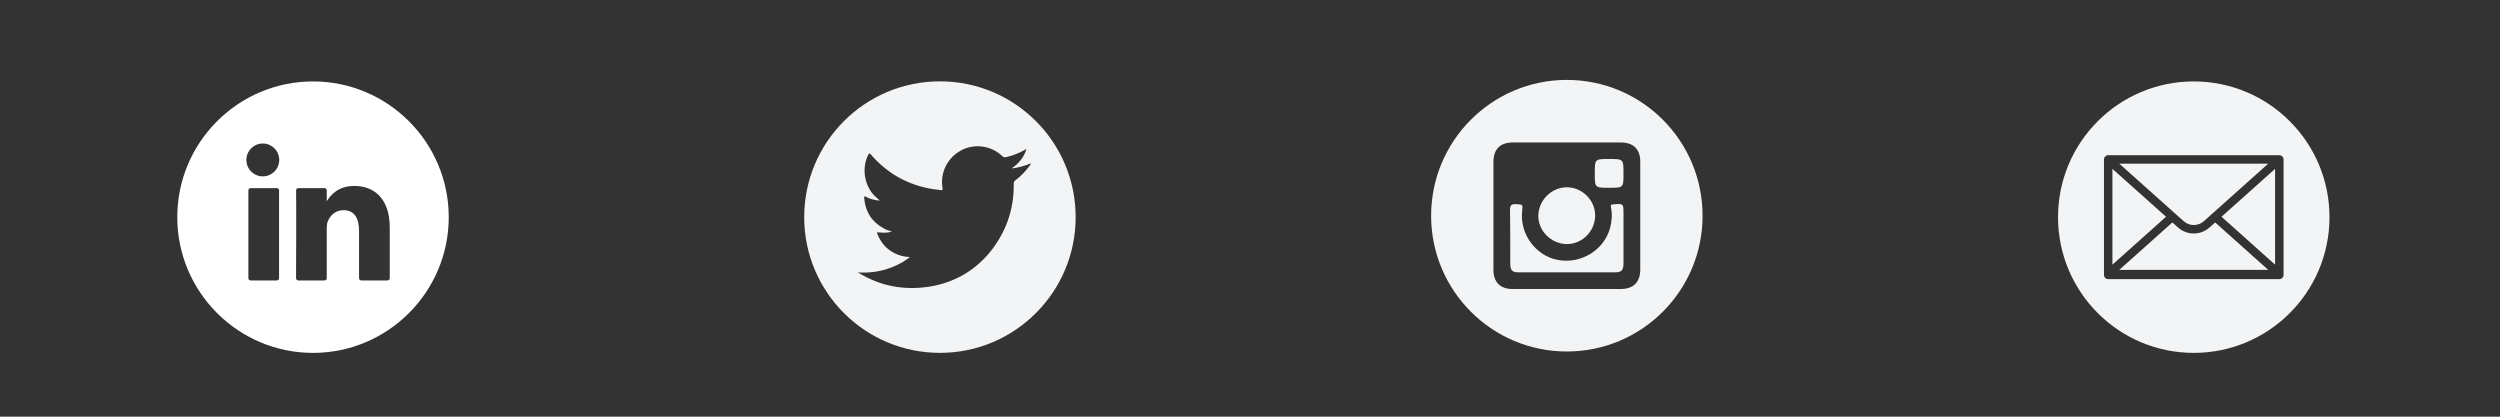 <?xml version="1.0" encoding="UTF-8" standalone="no"?>
<svg
   xmlns:dc="http://purl.org/dc/elements/1.1/"
   xmlns:cc="http://creativecommons.org/ns#"
   xmlns:rdf="http://www.w3.org/1999/02/22-rdf-syntax-ns#"
   xmlns:svg="http://www.w3.org/2000/svg"
   xmlns="http://www.w3.org/2000/svg"
   id="svg1650"
   version="1.1"
   viewBox="0 0 180 30"
   height="30mm"
   width="180mm">
  <rect x="0" y="0" width="180" height="30" fill="#333333" stroke="none"/>
  <defs
     id="defs1644">
    <clipPath
       id="clipPath1160"
       clipPathUnits="userSpaceOnUse">
      <path
         id="path1158"
         d="M 0,9279.438 H 2560 V 0 H 0 Z" />
    </clipPath>
  </defs>
  <g
     transform="translate(0,-267)"
     id="layer1">
    <g
       id="g1154"
       transform="matrix(0.353,0,0,-0.353,-362.24,371.694)">
      <g
         clip-path="url(#clipPath1160)"
         id="g1156">
        <g
           transform="translate(1236.231,262.83)"
           id="g1162">
          <path
             id="path1164"
             style="fill:#f3f4f5;fill-opacity:1;fill-rule:evenodd;stroke:none"
             d="m 0,0 c -0.852,-1.162 -1.846,-2.207 -3.019,-3.084 -0.22,-0.181 -0.271,-0.311 -0.271,-0.595 0.09,-5.328 -1.613,-10.076 -5.02,-14.205 -3.2,-3.768 -7.29,-6.026 -12.154,-6.825 -5.162,-0.801 -10.014,0.076 -14.477,2.824 -0.052,0.039 -0.116,0.078 -0.156,0.078 2.633,-0.168 5.188,0.233 7.588,1.317 1.084,0.464 2.064,1.045 3.044,1.818 -1.148,0.039 -2.193,0.297 -3.149,0.788 -1.624,0.813 -2.773,2.129 -3.47,3.87 -0.155,0.387 -0.155,0.387 0.272,0.363 1.16,-0.104 2.012,-0.078 2.67,0.179 -0.631,0.219 -1.226,0.336 -1.716,0.671 -2.426,1.329 -3.715,3.419 -3.935,6.195 -0.026,0.322 0.065,0.36 0.361,0.218 0.852,-0.465 1.781,-0.683 2.851,-0.787 -0.464,0.426 -0.864,0.761 -1.225,1.123 -2.013,2.167 -2.49,5.613 -1.15,8.244 0.182,0.35 0.247,0.35 0.492,0.078 3.393,-3.911 7.612,-6.283 12.696,-7.083 0.517,-0.104 1.084,-0.117 1.613,-0.207 0.361,-0.065 0.4,0.103 0.348,0.387 -0.528,3.058 0.904,6.076 3.614,7.613 2.761,1.613 6.347,1.097 8.567,-1.071 0.258,-0.22 0.503,-0.284 0.8,-0.193 1.368,0.296 2.644,0.812 3.845,1.496 0.104,0.026 0.18,0.091 0.31,0.194 -0.517,-1.717 -1.549,-2.981 -3.071,-4.012 1.406,0.14 2.67,0.542 3.923,1.031 C 0.206,0.244 0.076,0.141 0,0 m -18.335,17.16 c -15.303,0 -27.69,-12.387 -27.69,-27.703 0,-15.276 12.387,-27.676 27.69,-27.676 15.276,0 27.676,12.4 27.676,27.676 0,15.316 -12.4,27.703 -27.676,27.703" />
        </g>
        <g
           transform="translate(1360.733,241.601)"
           id="g1166">
          <path
             id="path1168"
             style="fill:#f3f4f5;fill-opacity:1;fill-rule:evenodd;stroke:none"
             d="m 0,0 c 0,-2.568 -1.406,-3.961 -3.961,-3.961 h -22.142 c -2.451,0 -3.845,1.393 -3.845,3.922 V 10.98 21.921 c 0,2.634 1.354,4.001 3.975,4.001 H -3.961 C -1.406,25.922 0,24.555 0,22.013 Z m -14.981,38.683 c -15.276,0 -27.676,-12.413 -27.676,-27.703 0,-15.291 12.4,-27.69 27.676,-27.69 15.303,0 27.69,12.399 27.69,27.69 0,15.29 -12.387,27.703 -27.69,27.703" />
        </g>
        <g
           transform="translate(1355.249,254.904)"
           id="g1170">
          <path
             id="path1172"
             style="fill:#f3f4f5;fill-opacity:1;fill-rule:evenodd;stroke:none"
             d="m 0,0 c -0.465,0 -0.593,-0.104 -0.49,-0.62 0.296,-1.394 0.18,-2.89 -0.208,-4.297 -1.289,-4.502 -5.986,-7.315 -10.683,-6.412 -4.555,0.891 -7.755,5.367 -7.225,9.999 0.155,1.33 0.128,1.278 -1.239,1.368 -0.954,0.039 -1.238,-0.193 -1.238,-1.225 0.065,-3.638 0.051,-7.303 0.051,-10.891 0,-1.393 0.387,-1.793 1.755,-1.793 h 9.767 9.794 c 1.393,0 1.755,0.4 1.78,1.793 V -1.949 C 2.064,0.193 2.064,0.154 0,0" />
        </g>
        <g
           transform="translate(1345.676,246.8)"
           id="g1174">
          <path
             id="path1176"
             style="fill:#f3f4f5;fill-opacity:1;fill-rule:evenodd;stroke:none"
             d="m 0,0 c 3.174,-0.052 5.832,2.594 5.857,5.781 0.051,3.11 -2.632,5.807 -5.754,5.807 -3.124,0 -5.755,-2.594 -5.832,-5.73 C -5.807,2.724 -3.148,0.078 0,0" />
        </g>
        <g
           transform="translate(1354.346,264.154)"
           id="g1178">
          <path
             id="path1180"
             style="fill:#f3f4f5;fill-opacity:1;fill-rule:evenodd;stroke:none"
             d="m 0,0 c -2.889,0 -2.889,0 -2.889,-2.929 0,-2.941 0,-2.941 2.94,-2.941 2.917,0 2.917,0 2.917,2.903 C 2.968,0 2.968,0 0,0" />
        </g>
        <g
           transform="translate(1491.944,240.514)"
           id="g1182">
          <path
             id="path1184"
             style="fill:#f3f4f5;fill-opacity:1;fill-rule:nonzero;stroke:none"
             d="m 0,0 c 0,-0.477 -0.386,-0.862 -0.864,-0.862 h -34.904 c -0.477,0 -0.863,0.385 -0.863,0.862 v 23.556 l 0.004,0.023 c 0.003,0.096 0.017,0.192 0.053,0.285 0.002,0.006 0.006,0.009 0.008,0.014 0.009,0.023 0.024,0.041 0.035,0.063 0.036,0.071 0.078,0.135 0.13,0.192 0.022,0.024 0.046,0.045 0.07,0.066 0.054,0.047 0.112,0.086 0.175,0.118 0.029,0.014 0.055,0.03 0.085,0.041 0.096,0.037 0.197,0.062 0.303,0.062 h 34.904 c 0.107,0 0.207,-0.025 0.303,-0.062 0.03,-0.011 0.057,-0.027 0.085,-0.042 0.064,-0.031 0.121,-0.07 0.175,-0.117 0.025,-0.021 0.049,-0.042 0.071,-0.066 0.052,-0.057 0.093,-0.121 0.128,-0.191 0.012,-0.022 0.027,-0.041 0.037,-0.064 0.002,-0.005 0.006,-0.008 0.008,-0.014 0.035,-0.093 0.049,-0.189 0.052,-0.285 L 0,23.556 Z m -18.316,39.461 c -15.289,0 -27.683,-12.394 -27.683,-27.683 0,-15.289 12.394,-27.683 27.683,-27.683 15.289,0 27.683,12.394 27.683,27.683 0,15.289 -12.394,27.683 -27.683,27.683" />
        </g>
        <g
           transform="translate(1490.217,242.604)"
           id="g1186">
          <path
             id="path1188"
             style="fill:#f3f4f5;fill-opacity:1;fill-rule:nonzero;stroke:none"
             d="M 0,0 V 19.537 L -10.931,9.769 Z" />
        </g>
        <g
           transform="translate(1457.039,262.141)"
           id="g1190">
          <path
             id="path1192"
             style="fill:#f3f4f5;fill-opacity:1;fill-rule:nonzero;stroke:none"
             d="m 0,0 v -19.537 l 10.931,9.768 z" />
        </g>
        <g
           transform="translate(1475.693,251.475)"
           id="g1194">
          <path
             id="path1196"
             style="fill:#f3f4f5;fill-opacity:1;fill-rule:nonzero;stroke:none"
             d="M 0,0 13.127,11.732 H -17.256 L -4.129,0 C -2.952,-1.052 -1.177,-1.052 0,0" />
        </g>
        <g
           transform="translate(1476.842,250.188)"
           id="g1198">
          <path
             id="path1200"
             style="fill:#f3f4f5;fill-opacity:1;fill-rule:nonzero;stroke:none"
             d="m 0,0 c -0.917,-0.819 -2.065,-1.229 -3.215,-1.229 -1.15,0 -2.297,0.41 -3.213,1.229 L -7.577,1.026 -18.406,-8.649 H 11.978 L 1.149,1.026 Z" />
        </g>
        <g
           transform="translate(1092.82,255.486)"
           id="g1202">
          <path
             id="path1204"
             style="fill:#ffffff;fill-opacity:1;fill-rule:nonzero;stroke:none"
             d="M 0,0 V 0.062 C -0.013,0.04 -0.031,0.02 -0.042,0 Z" />
        </g>
        <g
           transform="translate(1105.671,239.846)"
           id="g1206">
          <path
             id="path1208"
             style="fill:#ffffff;fill-opacity:1;fill-rule:nonzero;stroke:none"
             d="m 0,0 c 0,-0.256 -0.207,-0.463 -0.463,-0.463 h -5.336 c -0.255,0 -0.462,0.207 -0.462,0.463 v 9.613 c 0,2.53 -0.904,4.258 -3.172,4.258 -1.73,0 -2.757,-1.163 -3.211,-2.289 -0.165,-0.403 -0.207,-0.962 -0.207,-1.526 V 0 c 0,-0.255 -0.207,-0.462 -0.463,-0.462 h -5.335 c -0.256,0 -0.463,0.206 -0.462,0.462 0.012,2.561 0.066,14.981 0.011,17.901 -0.004,0.259 0.204,0.468 0.462,0.468 h 5.325 c 0.255,0 0.462,-0.207 0.462,-0.462 v -2.206 c 0.832,1.28 2.316,3.111 5.643,3.111 C -3.089,18.812 0,16.12 0,10.337 Z m -25.892,20.765 c -1.851,0 -3.351,1.501 -3.351,3.351 0,1.851 1.5,3.352 3.351,3.352 1.851,0 3.351,-1.501 3.351,-3.352 0,-1.85 -1.5,-3.351 -3.351,-3.351 M -22.575,0 c 0,-0.256 -0.207,-0.463 -0.463,-0.463 h -5.334 c -0.255,0 -0.462,0.207 -0.462,0.463 v 17.907 c 0,0.255 0.207,0.462 0.462,0.462 h 5.334 c 0.256,0 0.463,-0.207 0.463,-0.462 z m 6.924,40.129 c -15.266,0 -27.685,-12.419 -27.685,-27.685 0,-15.264 12.419,-27.683 27.685,-27.683 15.265,0 27.684,12.419 27.684,27.683 0,15.266 -12.419,27.685 -27.684,27.685" />
        </g>
      </g>
    </g>
  </g>
</svg>
